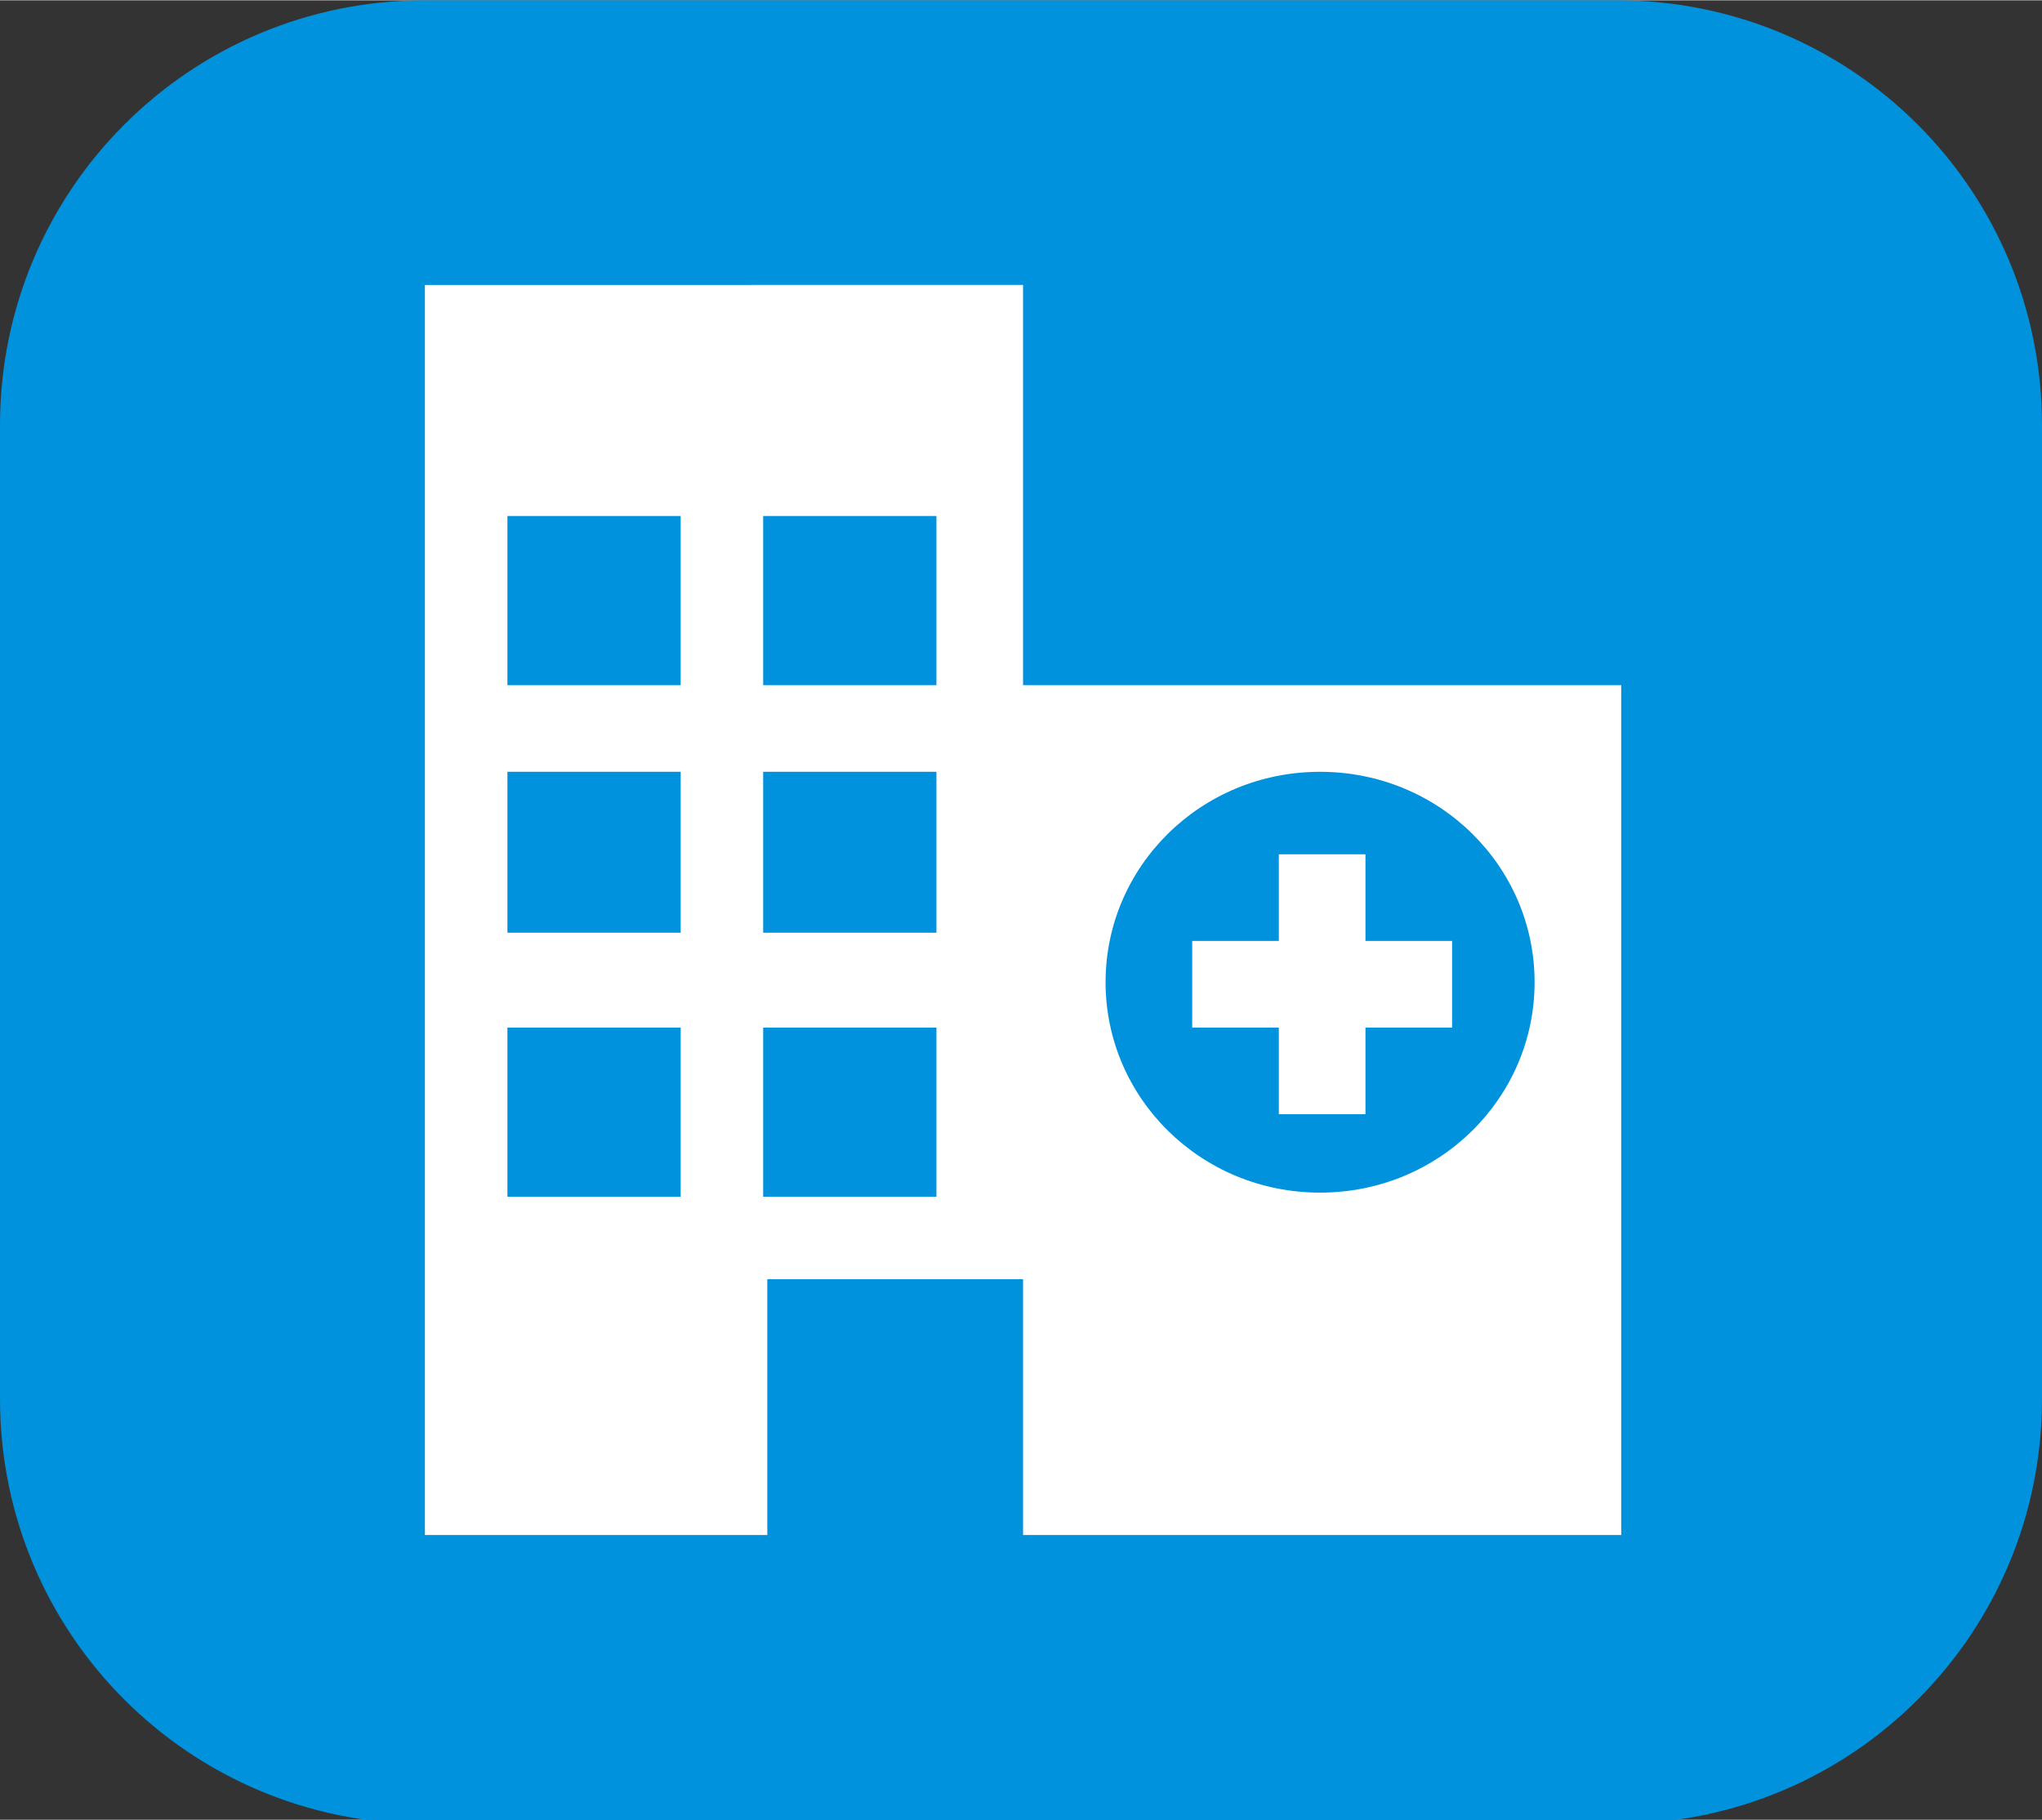 <?xml version="1.0" encoding="UTF-8"?>
<!DOCTYPE svg PUBLIC "-//W3C//DTD SVG 1.1//EN" "http://www.w3.org/Graphics/SVG/1.1/DTD/svg11.dtd">
<!-- Creator: CorelDRAW -->
<svg xmlns="http://www.w3.org/2000/svg" xml:space="preserve" width="8.944mm" height="7.971mm" style="shape-rendering:geometricPrecision; text-rendering:geometricPrecision; image-rendering:optimizeQuality; fill-rule:evenodd; clip-rule:evenodd"
viewBox="0 0 0.495 0.441"
 xmlns:xlink="http://www.w3.org/1999/xlink">
 <rect x="0" y="0" width="0.495" height="0.441" fill="#333333" stroke="none"/>
 <defs>
  <style type="text/css">
   <![CDATA[
    .fil1 {fill:white}
    .fil0 {fill:#0092DD}
   ]]>
  </style>
 </defs>
 <g id="okviri">
  <path class="fil0" d="M0.103 0l0.289 0c0.057,0 0.103,0.046 0.103,0.103l0 0.236c0,0.057 -0.046,0.103 -0.103,0.103l-0.289 0c-0.057,0 -0.103,-0.046 -0.103,-0.103l0 -0.236c0,-0.057 0.046,-0.103 0.103,-0.103z"/>
 </g>
 <g id="piktogrami">
  <path class="fil1" d="M0.102 0.069l0.146 -1.10761e-005 -0 0.097 0.145 0 0 0.206 -0.145 0 0 -0.062 -0.062 0 0 0.062 -0.083 0 0 -0.303zm0.187 0.159l0.021 0 0 -0.021 0.021 0 0 0.021 0.021 0 0 0.021 -0.021 0 0 0.021 -0.021 0 0 -0.021 -0.021 0 0 -0.021zm0.031 -0.041c0.029,0 0.052,0.023 0.052,0.051 0,0.028 -0.023,0.051 -0.052,0.051 -0.029,0 -0.052,-0.023 -0.052,-0.051 0,-0.028 0.023,-0.051 0.052,-0.051zm-0.135 0.062l0.042 0 0 0.041 -0.042 0 0 -0.041zm-0.062 0.041l0.042 0 0 -0.041 -0.042 0 0 0.041zm0.062 -0.103l0.042 0 0 0.039 -0.042 0 0 -0.039zm-0.062 0l0.042 0 0 0.039 -0.042 0 0 -0.039zm0.062 -0.062l0.042 0 0 0.041 -0.042 0 0 -0.041zm-0.062 0l0.042 0 0 0.041 -0.042 0 0 -0.041z"/>
 </g>
</svg>
